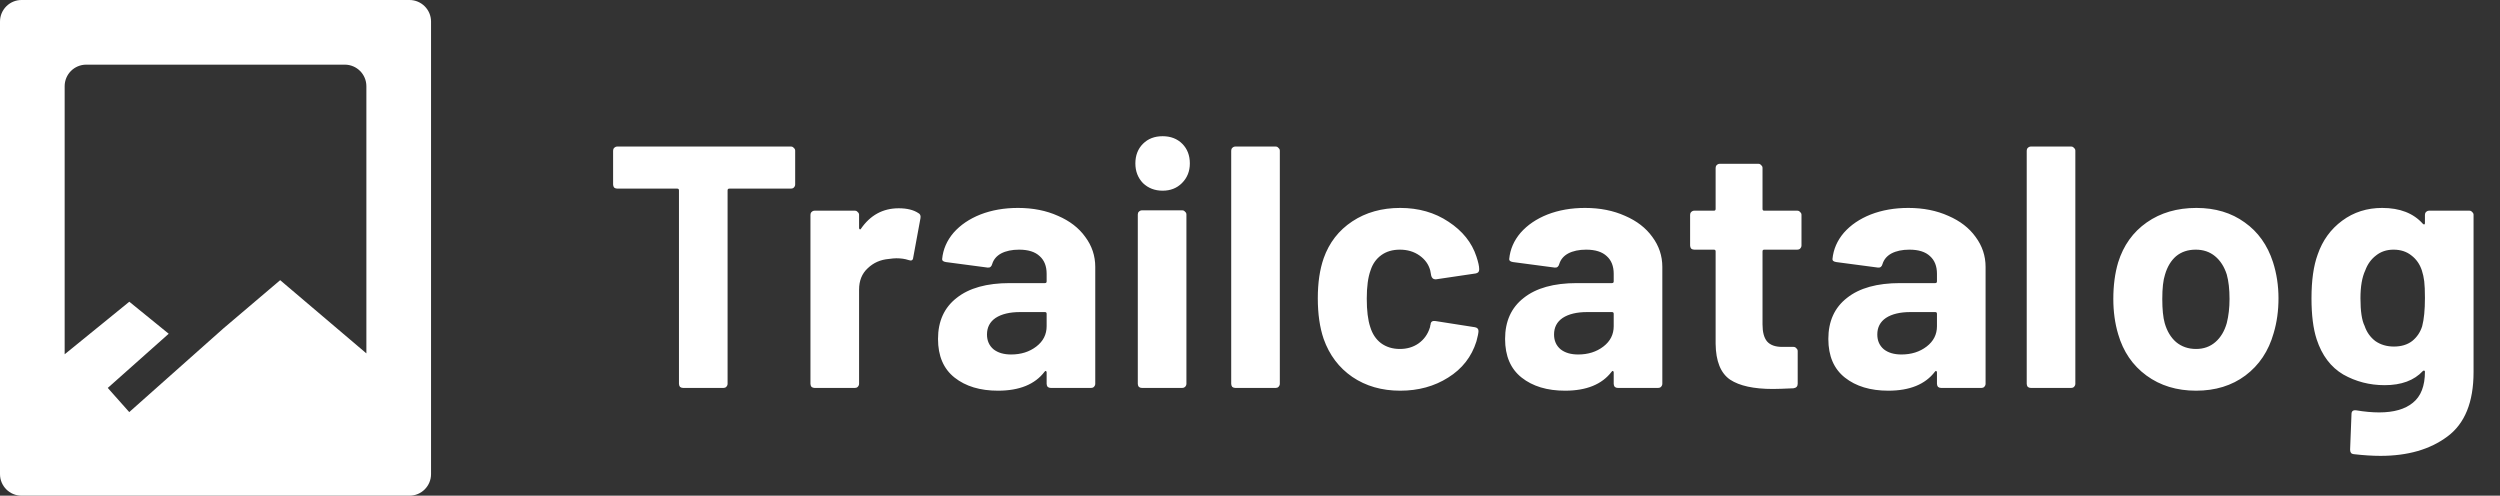 <svg width="116" height="23" viewBox="0 0 116 23" fill="none" xmlns="http://www.w3.org/2000/svg">
<rect x="0" y="0" width="116" height="23" fill="#333333" stroke="none"/>
<path d="M36.704 6.8C36.757 6.8 36.8 6.821 36.832 6.864C36.875 6.896 36.896 6.939 36.896 6.992V8.56C36.896 8.613 36.875 8.661 36.832 8.704C36.8 8.736 36.757 8.752 36.704 8.752H33.84C33.787 8.752 33.76 8.779 33.76 8.832V17.808C33.76 17.861 33.739 17.909 33.696 17.952C33.664 17.984 33.621 18 33.568 18H31.696C31.643 18 31.595 17.984 31.552 17.952C31.52 17.909 31.504 17.861 31.504 17.808V8.832C31.504 8.779 31.477 8.752 31.424 8.752H28.64C28.587 8.752 28.539 8.736 28.496 8.704C28.464 8.661 28.448 8.613 28.448 8.56V6.992C28.448 6.939 28.464 6.896 28.496 6.864C28.539 6.821 28.587 6.8 28.64 6.8H36.704ZM41.701 9.664C42.085 9.664 42.389 9.739 42.613 9.888C42.699 9.931 42.73 10.011 42.709 10.128L42.373 11.952C42.362 12.08 42.288 12.117 42.149 12.064C41.989 12.011 41.803 11.984 41.589 11.984C41.504 11.984 41.386 11.995 41.237 12.016C40.853 12.048 40.528 12.192 40.261 12.448C39.995 12.693 39.861 13.024 39.861 13.44V17.808C39.861 17.861 39.84 17.909 39.797 17.952C39.765 17.984 39.722 18 39.669 18H37.797C37.744 18 37.696 17.984 37.653 17.952C37.621 17.909 37.605 17.861 37.605 17.808V9.968C37.605 9.915 37.621 9.872 37.653 9.84C37.696 9.797 37.744 9.776 37.797 9.776H39.669C39.722 9.776 39.765 9.797 39.797 9.84C39.84 9.872 39.861 9.915 39.861 9.968V10.576C39.861 10.608 39.872 10.629 39.893 10.64C39.914 10.651 39.931 10.645 39.941 10.624C40.379 9.984 40.965 9.664 41.701 9.664ZM47.236 9.648C47.93 9.648 48.548 9.771 49.092 10.016C49.636 10.251 50.058 10.576 50.356 10.992C50.666 11.408 50.82 11.872 50.82 12.384V17.808C50.82 17.861 50.799 17.909 50.756 17.952C50.724 17.984 50.682 18 50.628 18H48.756C48.703 18 48.655 17.984 48.612 17.952C48.58 17.909 48.564 17.861 48.564 17.808V17.28C48.564 17.248 48.554 17.227 48.532 17.216C48.511 17.205 48.49 17.216 48.468 17.248C48.02 17.835 47.3 18.128 46.308 18.128C45.476 18.128 44.804 17.925 44.292 17.52C43.78 17.115 43.524 16.517 43.524 15.728C43.524 14.907 43.812 14.272 44.388 13.824C44.964 13.365 45.786 13.136 46.852 13.136H48.484C48.538 13.136 48.564 13.109 48.564 13.056V12.704C48.564 12.352 48.458 12.08 48.244 11.888C48.031 11.685 47.711 11.584 47.284 11.584C46.954 11.584 46.676 11.643 46.452 11.76C46.239 11.877 46.1 12.043 46.036 12.256C46.004 12.373 45.935 12.427 45.828 12.416L43.892 12.16C43.764 12.139 43.706 12.091 43.716 12.016C43.759 11.568 43.935 11.163 44.244 10.8C44.564 10.437 44.98 10.155 45.492 9.952C46.015 9.749 46.596 9.648 47.236 9.648ZM46.916 16.448C47.375 16.448 47.764 16.325 48.084 16.08C48.404 15.835 48.564 15.52 48.564 15.136V14.56C48.564 14.507 48.538 14.48 48.484 14.48H47.332C46.852 14.48 46.474 14.571 46.196 14.752C45.93 14.933 45.796 15.189 45.796 15.52C45.796 15.808 45.898 16.037 46.1 16.208C46.303 16.368 46.575 16.448 46.916 16.448ZM53.946 8.848C53.583 8.848 53.279 8.731 53.033 8.496C52.799 8.251 52.681 7.947 52.681 7.584C52.681 7.211 52.799 6.907 53.033 6.672C53.268 6.437 53.572 6.32 53.946 6.32C54.319 6.32 54.623 6.437 54.858 6.672C55.092 6.907 55.209 7.211 55.209 7.584C55.209 7.947 55.087 8.251 54.842 8.496C54.607 8.731 54.308 8.848 53.946 8.848ZM52.986 18C52.932 18 52.884 17.984 52.842 17.952C52.809 17.909 52.794 17.861 52.794 17.808V9.952C52.794 9.899 52.809 9.856 52.842 9.824C52.884 9.781 52.932 9.76 52.986 9.76H54.858C54.911 9.76 54.953 9.781 54.986 9.824C55.028 9.856 55.05 9.899 55.05 9.952V17.808C55.05 17.861 55.028 17.909 54.986 17.952C54.953 17.984 54.911 18 54.858 18H52.986ZM57.32 18C57.266 18 57.218 17.984 57.176 17.952C57.144 17.909 57.128 17.861 57.128 17.808V6.992C57.128 6.939 57.144 6.896 57.176 6.864C57.218 6.821 57.266 6.8 57.32 6.8H59.192C59.245 6.8 59.288 6.821 59.32 6.864C59.362 6.896 59.384 6.939 59.384 6.992V17.808C59.384 17.861 59.362 17.909 59.32 17.952C59.288 17.984 59.245 18 59.192 18H57.32ZM64.97 18.128C64.117 18.128 63.375 17.915 62.746 17.488C62.127 17.061 61.684 16.475 61.418 15.728C61.236 15.195 61.146 14.565 61.146 13.84C61.146 13.125 61.236 12.507 61.418 11.984C61.674 11.259 62.117 10.688 62.746 10.272C63.375 9.856 64.117 9.648 64.97 9.648C65.823 9.648 66.57 9.861 67.21 10.288C67.861 10.715 68.293 11.253 68.506 11.904C68.591 12.16 68.634 12.352 68.634 12.48V12.512C68.634 12.608 68.581 12.667 68.474 12.688L66.634 12.96H66.602C66.506 12.96 66.442 12.907 66.41 12.8L66.362 12.544C66.287 12.267 66.122 12.037 65.866 11.856C65.61 11.675 65.306 11.584 64.954 11.584C64.612 11.584 64.325 11.669 64.09 11.84C63.855 12.011 63.69 12.245 63.594 12.544C63.477 12.864 63.418 13.301 63.418 13.856C63.418 14.411 63.471 14.848 63.578 15.168C63.674 15.488 63.839 15.739 64.074 15.92C64.319 16.101 64.612 16.192 64.954 16.192C65.284 16.192 65.573 16.107 65.818 15.936C66.074 15.755 66.25 15.509 66.346 15.2C66.356 15.179 66.362 15.147 66.362 15.104C66.373 15.093 66.378 15.077 66.378 15.056C66.388 14.928 66.463 14.875 66.602 14.896L68.442 15.184C68.549 15.205 68.602 15.264 68.602 15.36C68.602 15.445 68.57 15.605 68.506 15.84C68.282 16.555 67.844 17.115 67.194 17.52C66.554 17.925 65.812 18.128 64.97 18.128ZM73.548 9.648C74.241 9.648 74.86 9.771 75.404 10.016C75.948 10.251 76.369 10.576 76.668 10.992C76.977 11.408 77.132 11.872 77.132 12.384V17.808C77.132 17.861 77.11 17.909 77.068 17.952C77.036 17.984 76.993 18 76.94 18H75.068C75.014 18 74.966 17.984 74.924 17.952C74.892 17.909 74.876 17.861 74.876 17.808V17.28C74.876 17.248 74.865 17.227 74.844 17.216C74.822 17.205 74.801 17.216 74.78 17.248C74.332 17.835 73.612 18.128 72.62 18.128C71.788 18.128 71.116 17.925 70.604 17.52C70.092 17.115 69.836 16.517 69.836 15.728C69.836 14.907 70.124 14.272 70.7 13.824C71.276 13.365 72.097 13.136 73.164 13.136H74.796C74.849 13.136 74.876 13.109 74.876 13.056V12.704C74.876 12.352 74.769 12.08 74.556 11.888C74.342 11.685 74.022 11.584 73.596 11.584C73.265 11.584 72.988 11.643 72.764 11.76C72.55 11.877 72.412 12.043 72.348 12.256C72.316 12.373 72.246 12.427 72.14 12.416L70.204 12.16C70.076 12.139 70.017 12.091 70.028 12.016C70.07 11.568 70.246 11.163 70.556 10.8C70.876 10.437 71.292 10.155 71.804 9.952C72.326 9.749 72.908 9.648 73.548 9.648ZM73.228 16.448C73.686 16.448 74.076 16.325 74.396 16.08C74.716 15.835 74.876 15.52 74.876 15.136V14.56C74.876 14.507 74.849 14.48 74.796 14.48H73.644C73.164 14.48 72.785 14.571 72.508 14.752C72.241 14.933 72.108 15.189 72.108 15.52C72.108 15.808 72.209 16.037 72.412 16.208C72.614 16.368 72.886 16.448 73.228 16.448ZM83.589 11.392C83.589 11.445 83.567 11.493 83.525 11.536C83.493 11.568 83.45 11.584 83.397 11.584H81.861C81.808 11.584 81.781 11.611 81.781 11.664V15.056C81.781 15.408 81.85 15.669 81.989 15.84C82.138 16.011 82.373 16.096 82.693 16.096H83.221C83.274 16.096 83.317 16.117 83.349 16.16C83.391 16.192 83.413 16.235 83.413 16.288V17.808C83.413 17.925 83.349 17.995 83.221 18.016C82.773 18.037 82.453 18.048 82.261 18.048C81.376 18.048 80.714 17.904 80.277 17.616C79.84 17.317 79.615 16.763 79.605 15.952V11.664C79.605 11.611 79.578 11.584 79.525 11.584H78.613C78.559 11.584 78.511 11.568 78.469 11.536C78.437 11.493 78.421 11.445 78.421 11.392V9.968C78.421 9.915 78.437 9.872 78.469 9.84C78.511 9.797 78.559 9.776 78.613 9.776H79.525C79.578 9.776 79.605 9.749 79.605 9.696V7.792C79.605 7.739 79.621 7.696 79.653 7.664C79.695 7.621 79.743 7.6 79.797 7.6H81.589C81.642 7.6 81.685 7.621 81.717 7.664C81.76 7.696 81.781 7.739 81.781 7.792V9.696C81.781 9.749 81.808 9.776 81.861 9.776H83.397C83.45 9.776 83.493 9.797 83.525 9.84C83.567 9.872 83.589 9.915 83.589 9.968V11.392ZM88.547 9.648C89.24 9.648 89.859 9.771 90.403 10.016C90.947 10.251 91.368 10.576 91.667 10.992C91.976 11.408 92.131 11.872 92.131 12.384V17.808C92.131 17.861 92.11 17.909 92.067 17.952C92.035 17.984 91.992 18 91.939 18H90.067C90.014 18 89.966 17.984 89.923 17.952C89.891 17.909 89.875 17.861 89.875 17.808V17.28C89.875 17.248 89.864 17.227 89.843 17.216C89.822 17.205 89.8 17.216 89.779 17.248C89.331 17.835 88.611 18.128 87.619 18.128C86.787 18.128 86.115 17.925 85.603 17.52C85.091 17.115 84.835 16.517 84.835 15.728C84.835 14.907 85.123 14.272 85.699 13.824C86.275 13.365 87.096 13.136 88.163 13.136H89.795C89.848 13.136 89.875 13.109 89.875 13.056V12.704C89.875 12.352 89.768 12.08 89.555 11.888C89.342 11.685 89.022 11.584 88.595 11.584C88.264 11.584 87.987 11.643 87.763 11.76C87.55 11.877 87.411 12.043 87.347 12.256C87.315 12.373 87.246 12.427 87.139 12.416L85.203 12.16C85.075 12.139 85.016 12.091 85.027 12.016C85.07 11.568 85.246 11.163 85.555 10.8C85.875 10.437 86.291 10.155 86.803 9.952C87.326 9.749 87.907 9.648 88.547 9.648ZM88.227 16.448C88.686 16.448 89.075 16.325 89.395 16.08C89.715 15.835 89.875 15.52 89.875 15.136V14.56C89.875 14.507 89.848 14.48 89.795 14.48H88.643C88.163 14.48 87.784 14.571 87.507 14.752C87.24 14.933 87.107 15.189 87.107 15.52C87.107 15.808 87.208 16.037 87.411 16.208C87.614 16.368 87.886 16.448 88.227 16.448ZM94.232 18C94.179 18 94.131 17.984 94.088 17.952C94.056 17.909 94.04 17.861 94.04 17.808V6.992C94.04 6.939 94.056 6.896 94.088 6.864C94.131 6.821 94.179 6.8 94.232 6.8H96.104C96.157 6.8 96.2 6.821 96.232 6.864C96.275 6.896 96.296 6.939 96.296 6.992V17.808C96.296 17.861 96.275 17.909 96.232 17.952C96.2 17.984 96.157 18 96.104 18H94.232ZM101.898 18.128C101.002 18.128 100.234 17.893 99.594 17.424C98.954 16.955 98.517 16.315 98.282 15.504C98.133 15.003 98.058 14.459 98.058 13.872C98.058 13.243 98.133 12.677 98.282 12.176C98.528 11.387 98.97 10.768 99.61 10.32C100.25 9.872 101.018 9.648 101.914 9.648C102.789 9.648 103.536 9.872 104.154 10.32C104.773 10.757 105.21 11.371 105.466 12.16C105.637 12.693 105.722 13.253 105.722 13.84C105.722 14.416 105.648 14.955 105.498 15.456C105.264 16.288 104.826 16.944 104.186 17.424C103.557 17.893 102.794 18.128 101.898 18.128ZM101.898 16.192C102.25 16.192 102.549 16.085 102.794 15.872C103.04 15.659 103.216 15.365 103.322 14.992C103.408 14.651 103.45 14.277 103.45 13.872C103.45 13.424 103.408 13.045 103.322 12.736C103.205 12.373 103.024 12.091 102.778 11.888C102.533 11.685 102.234 11.584 101.882 11.584C101.52 11.584 101.216 11.685 100.97 11.888C100.736 12.091 100.565 12.373 100.458 12.736C100.373 12.992 100.33 13.371 100.33 13.872C100.33 14.352 100.368 14.725 100.442 14.992C100.549 15.365 100.725 15.659 100.97 15.872C101.226 16.085 101.536 16.192 101.898 16.192ZM112.517 9.968C112.517 9.915 112.533 9.872 112.565 9.84C112.607 9.797 112.655 9.776 112.709 9.776H114.581C114.634 9.776 114.677 9.797 114.709 9.84C114.751 9.872 114.773 9.915 114.773 9.968V17.264C114.773 18.661 114.367 19.659 113.557 20.256C112.757 20.853 111.722 21.152 110.453 21.152C110.079 21.152 109.663 21.125 109.205 21.072C109.098 21.061 109.045 20.992 109.045 20.864L109.109 19.216C109.109 19.077 109.183 19.019 109.333 19.04C109.717 19.104 110.069 19.136 110.389 19.136C111.071 19.136 111.594 18.987 111.957 18.688C112.33 18.389 112.517 17.909 112.517 17.248C112.517 17.216 112.506 17.2 112.485 17.2C112.463 17.189 112.442 17.195 112.421 17.216C112.015 17.653 111.423 17.872 110.645 17.872C109.951 17.872 109.311 17.707 108.725 17.376C108.149 17.035 107.738 16.491 107.493 15.744C107.333 15.253 107.253 14.619 107.253 13.84C107.253 13.008 107.349 12.331 107.541 11.808C107.765 11.157 108.143 10.635 108.677 10.24C109.21 9.845 109.829 9.648 110.533 9.648C111.354 9.648 111.983 9.893 112.421 10.384C112.442 10.405 112.463 10.416 112.485 10.416C112.506 10.405 112.517 10.384 112.517 10.352V9.968ZM112.389 15.136C112.474 14.816 112.517 14.379 112.517 13.824C112.517 13.493 112.506 13.237 112.485 13.056C112.463 12.875 112.426 12.704 112.373 12.544C112.277 12.256 112.117 12.027 111.893 11.856C111.669 11.675 111.391 11.584 111.061 11.584C110.741 11.584 110.469 11.675 110.245 11.856C110.021 12.027 109.855 12.256 109.749 12.544C109.599 12.864 109.525 13.296 109.525 13.84C109.525 14.437 109.589 14.864 109.717 15.12C109.813 15.408 109.978 15.643 110.213 15.824C110.458 15.995 110.746 16.08 111.077 16.08C111.418 16.08 111.701 15.995 111.925 15.824C112.149 15.643 112.303 15.413 112.389 15.136Z" fill="white"/>
<path fill-rule="evenodd" clip-rule="evenodd" d="M0 1C0 0.448 0.448 0 1 0H19C19.552 0 20 0.448 20 1V22C20 22.552 19.552 23 19 23H1C0.448 23 0 22.552 0 22V1ZM3 4C3 3.448 3.448 3 4 3H16C16.552 3 17 3.448 17 4V16.397L13 13L10.37 15.234L5.997 19.121L5 18L7.828 15.486L6 14L3 16.439V4Z" fill="white"/>
</svg>
